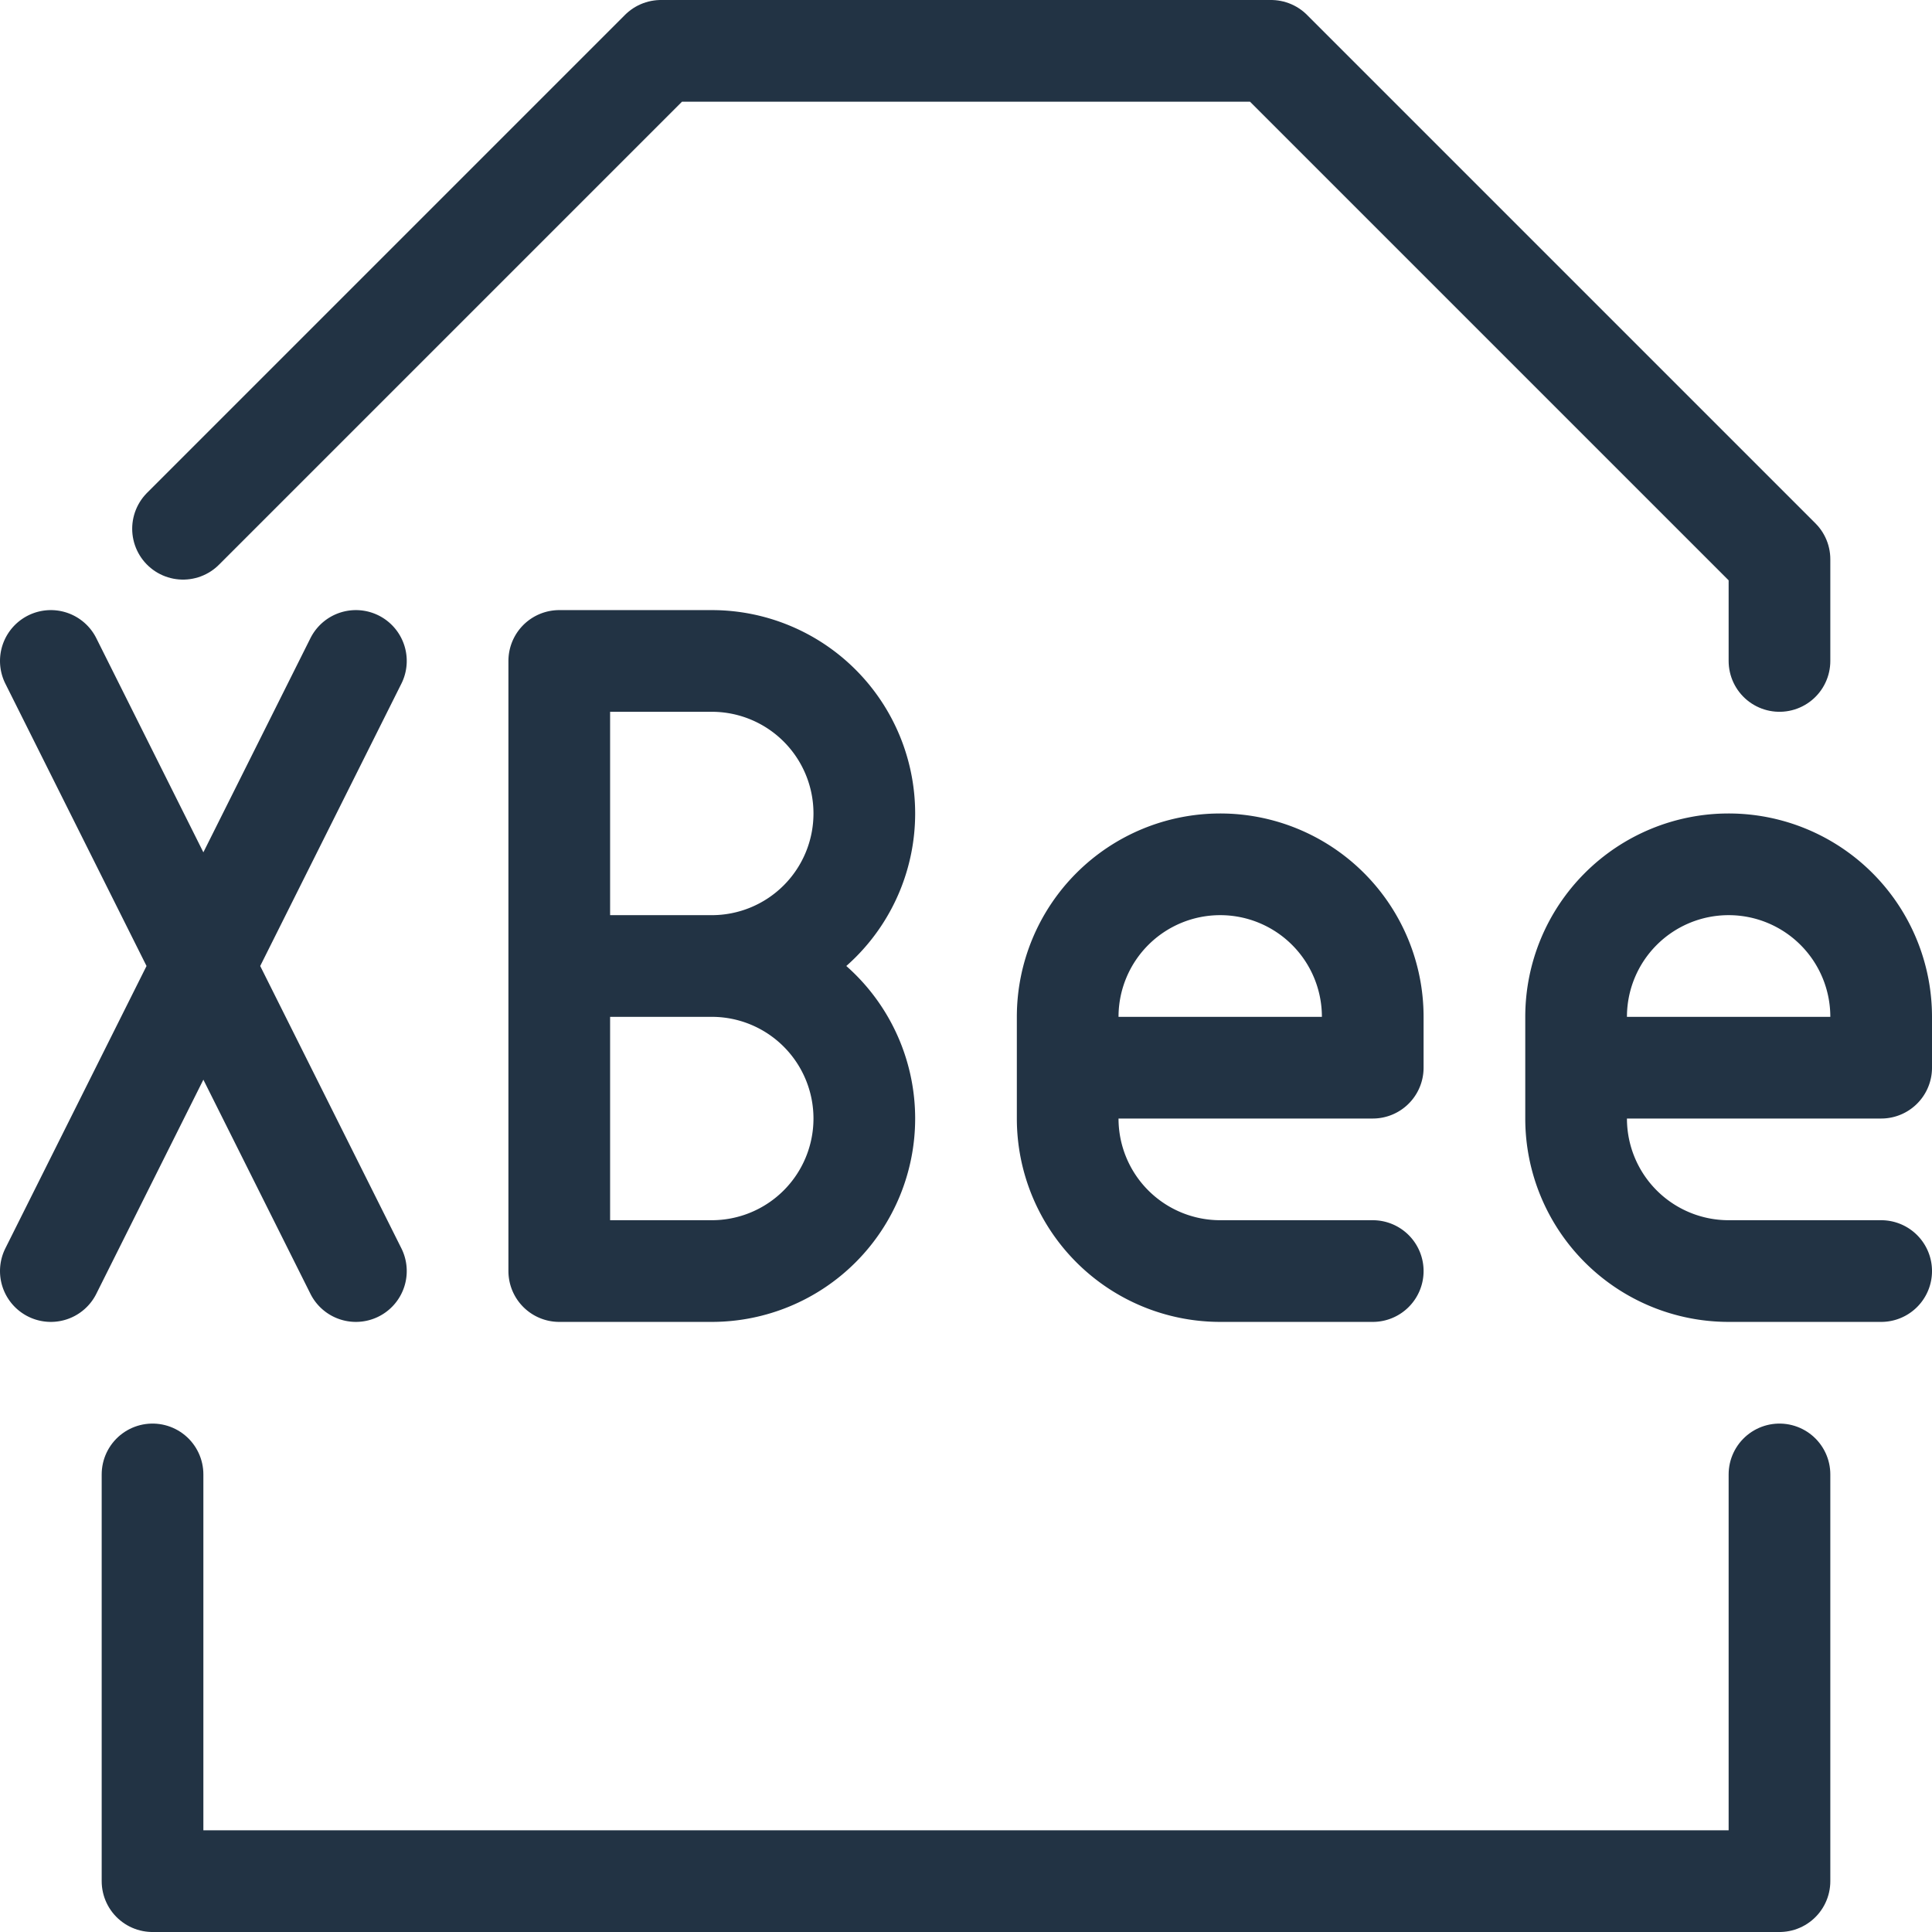 <svg xmlns="http://www.w3.org/2000/svg" xmlns:xlink="http://www.w3.org/1999/xlink" viewBox="0 0 19 19" height="19" width="19" fill="none" stroke="#234" stroke-linejoin="round" stroke-linecap="round">
<g transform="translate(.5 .5)">
<path d="M0 6l3 6m0-6l-3 6m 5 0h1.5a1.5 1.5 0 0 0 0-3h-1 1a1.5 1.5 0 0 0 0-3h-1.5z" />
<path d="M10 10h3v-.5a1.5 1.5 0 0 0-3 0v1a1.5 1.5 0 0 0 1.5 1.5h1.5" id="a" />
<use xlink:href="#a" x="5" />
<path d="M1.3 4.7l4.7-4.7h6l5 5v1m0 8v4h-16v-4" />
</g>
</svg>